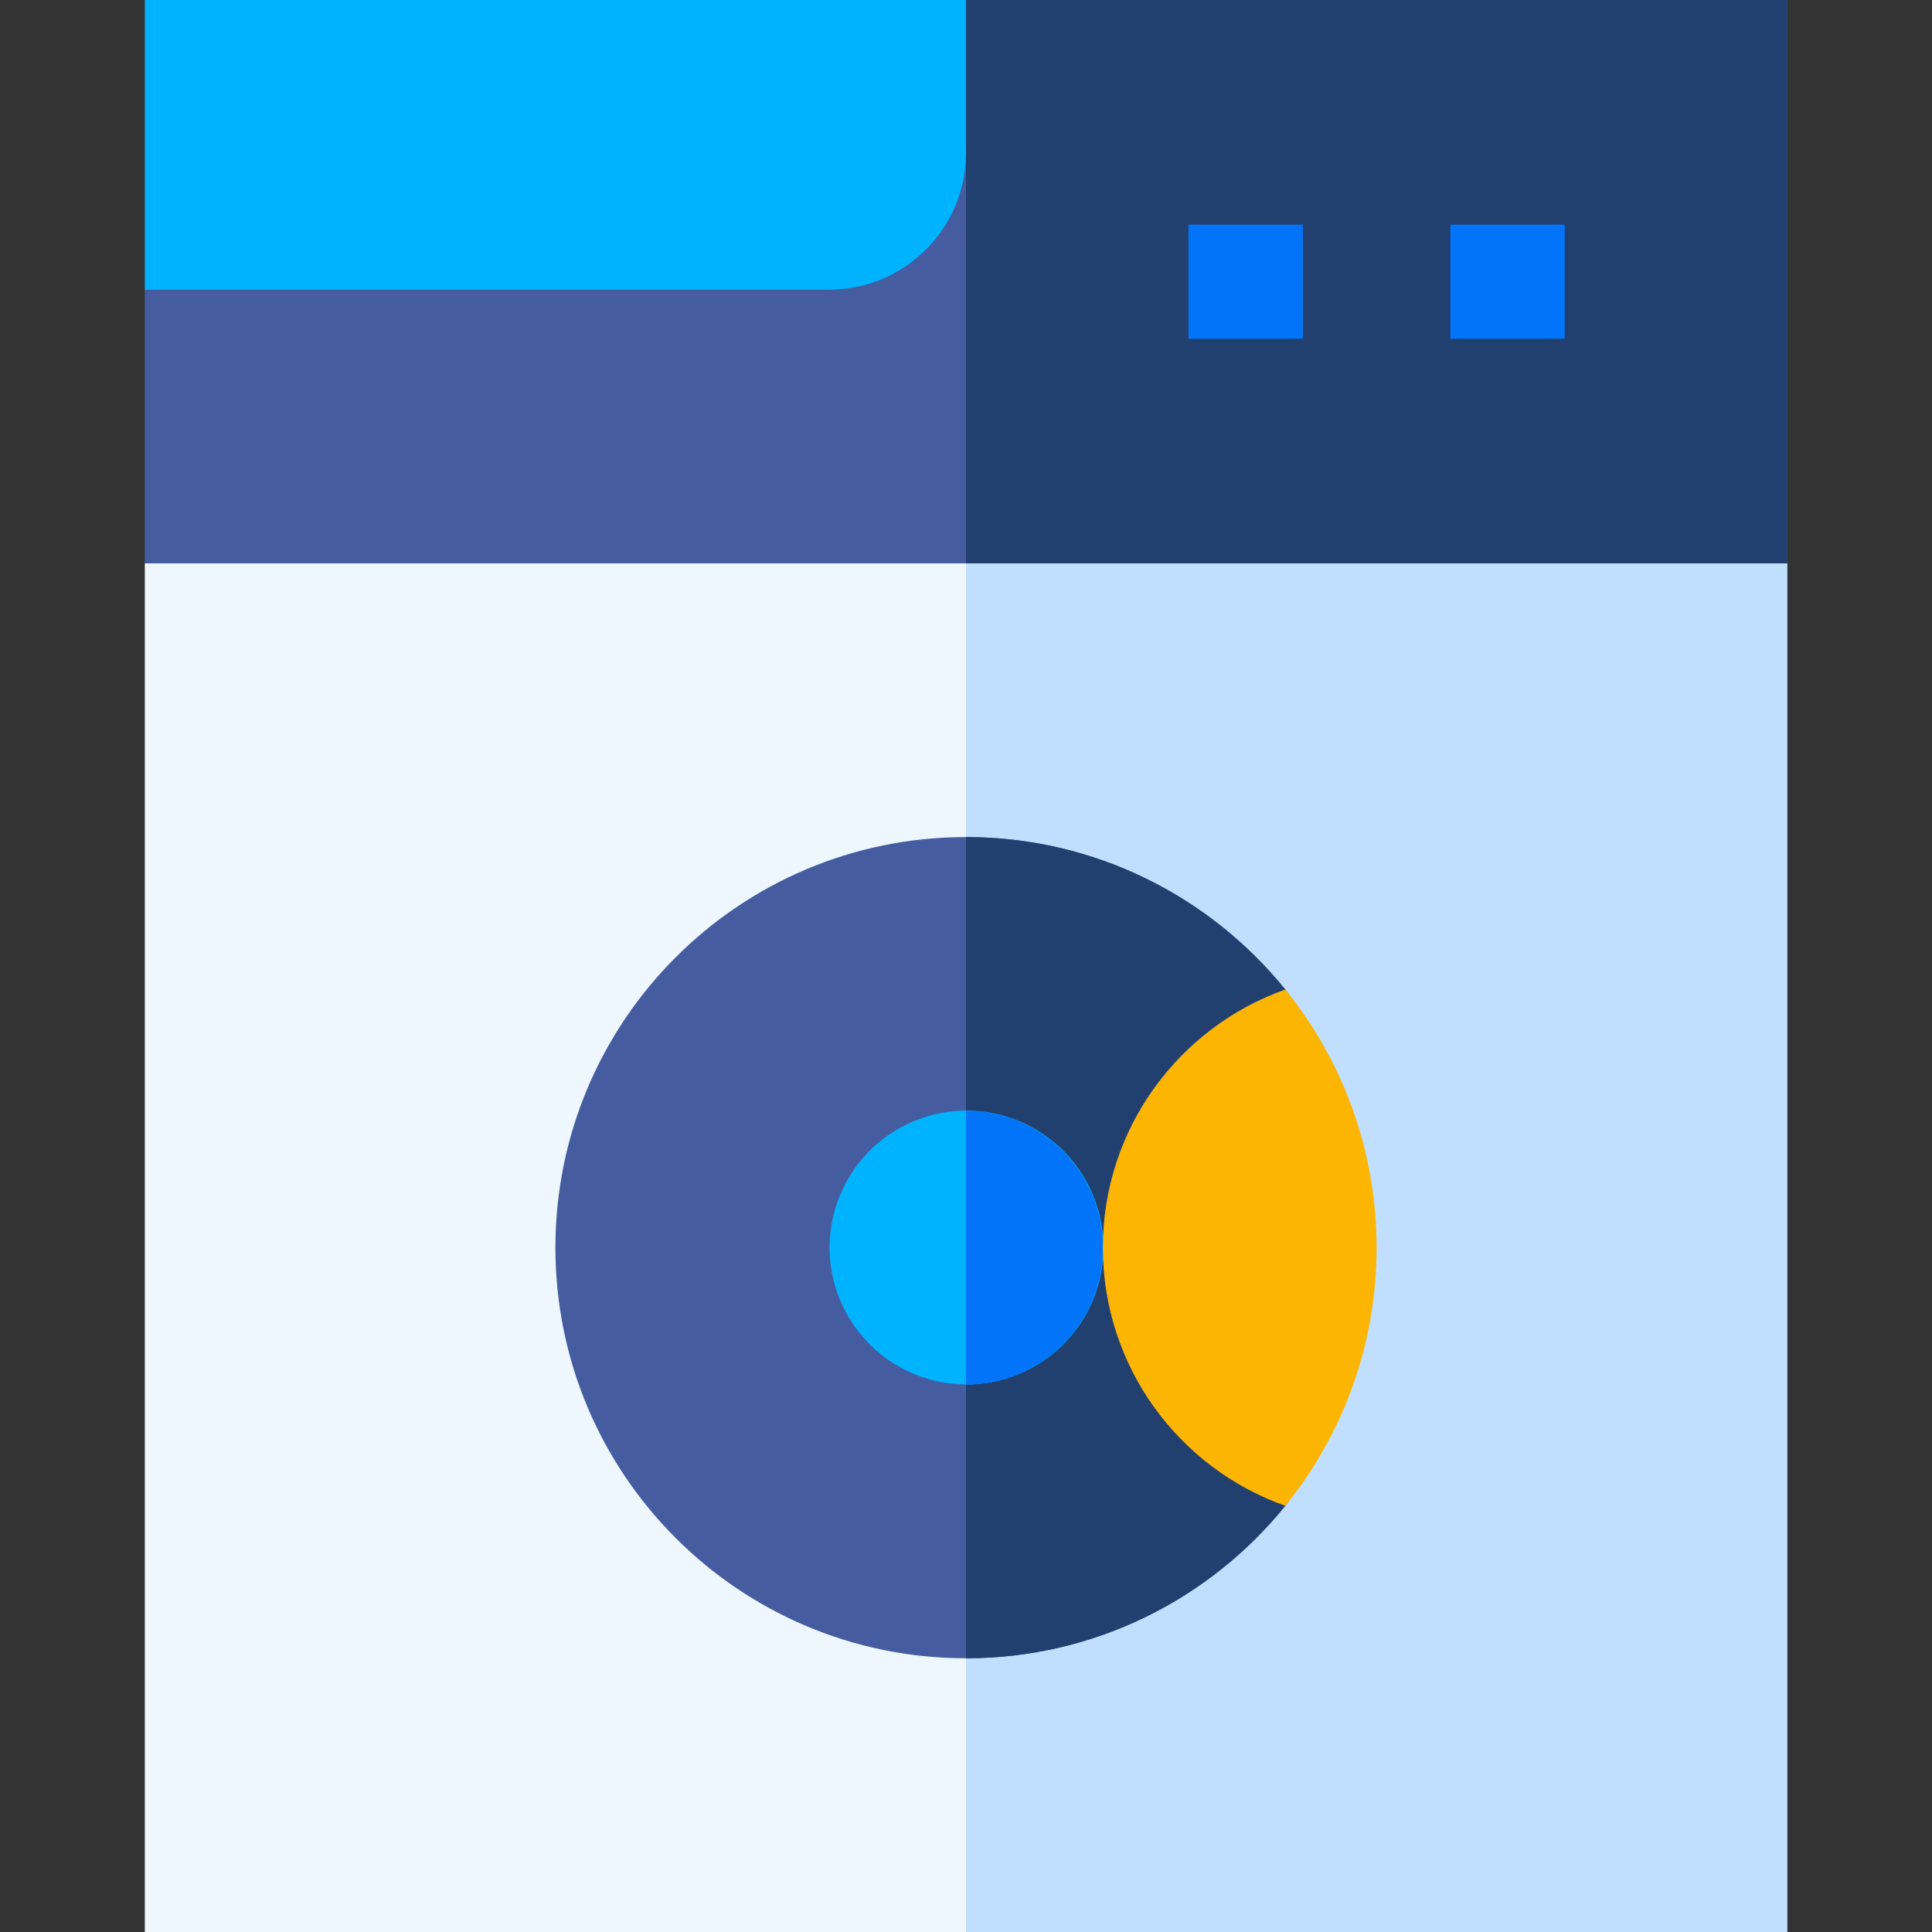 <svg id="Capa_1" enable-background="new 0 0 512 512" height="512" viewBox="0 0 512 512" width="512" xmlns="http://www.w3.org/2000/svg"><rect x="0" y="0" width="512" height="512" fill="#333333" stroke="none"/><g><path d="m473.62 0v149.3l-217.62 16.13-217.62-16.13v-72.54l217.62-76.76z" fill="#455da0"/><path d="m473.62 0v149.3l-217.62 16.13v-165.43z" fill="#214070"/><path d="m384.35 59.532h30.32v30.236h-30.32z" fill="#0174f9"/><path d="m314.95 59.532h30.32v30.236h-30.32z" fill="#0174f9"/><path d="m38.38 149.3h435.24v362.7h-435.24z" fill="#eef7fe"/><path d="m256 149.3h217.62v362.7h-217.62z" fill="#c0defe"/><path d="m340.62 399.06c-19.94 24.64-50.44 40.4-84.62 40.4-60.1 0-108.81-48.72-108.81-108.82 0-60.09 48.71-108.81 108.81-108.81 34.18 0 64.68 15.77 84.62 40.41 15.13 18.68 15.13 118.12 0 136.82z" fill="#455da0"/><path d="m340.62 399.06c-19.94 24.64-50.44 40.4-84.62 40.4v-217.63c34.18 0 64.68 15.77 84.62 40.41 15.13 18.68 15.13 118.12 0 136.82z" fill="#214070"/><ellipse cx="256" cy="330.65" fill="#00b3ff" rx="36.27" ry="36.27" transform="matrix(.924 -.383 .383 .924 -107.047 123.136)"/><path d="m292.27 330.65c0 20.03-16.24 36.27-36.27 36.27v-72.54c20.03 0 36.27 16.24 36.27 36.27z" fill="#0174f9"/><path d="m364.81 330.643c0 25.922-9.061 49.718-24.189 68.414-28.17-9.958-48.348-36.828-48.348-68.414 0-31.577 20.178-58.437 48.348-68.404 15.128 18.686 24.189 42.492 24.189 68.404z" fill="#fdb504"/><path d="m256 0v40.486c0 20.026-16.237 36.273-36.273 36.273h-181.347v-76.759z" fill="#00b3ff"/></g></svg>